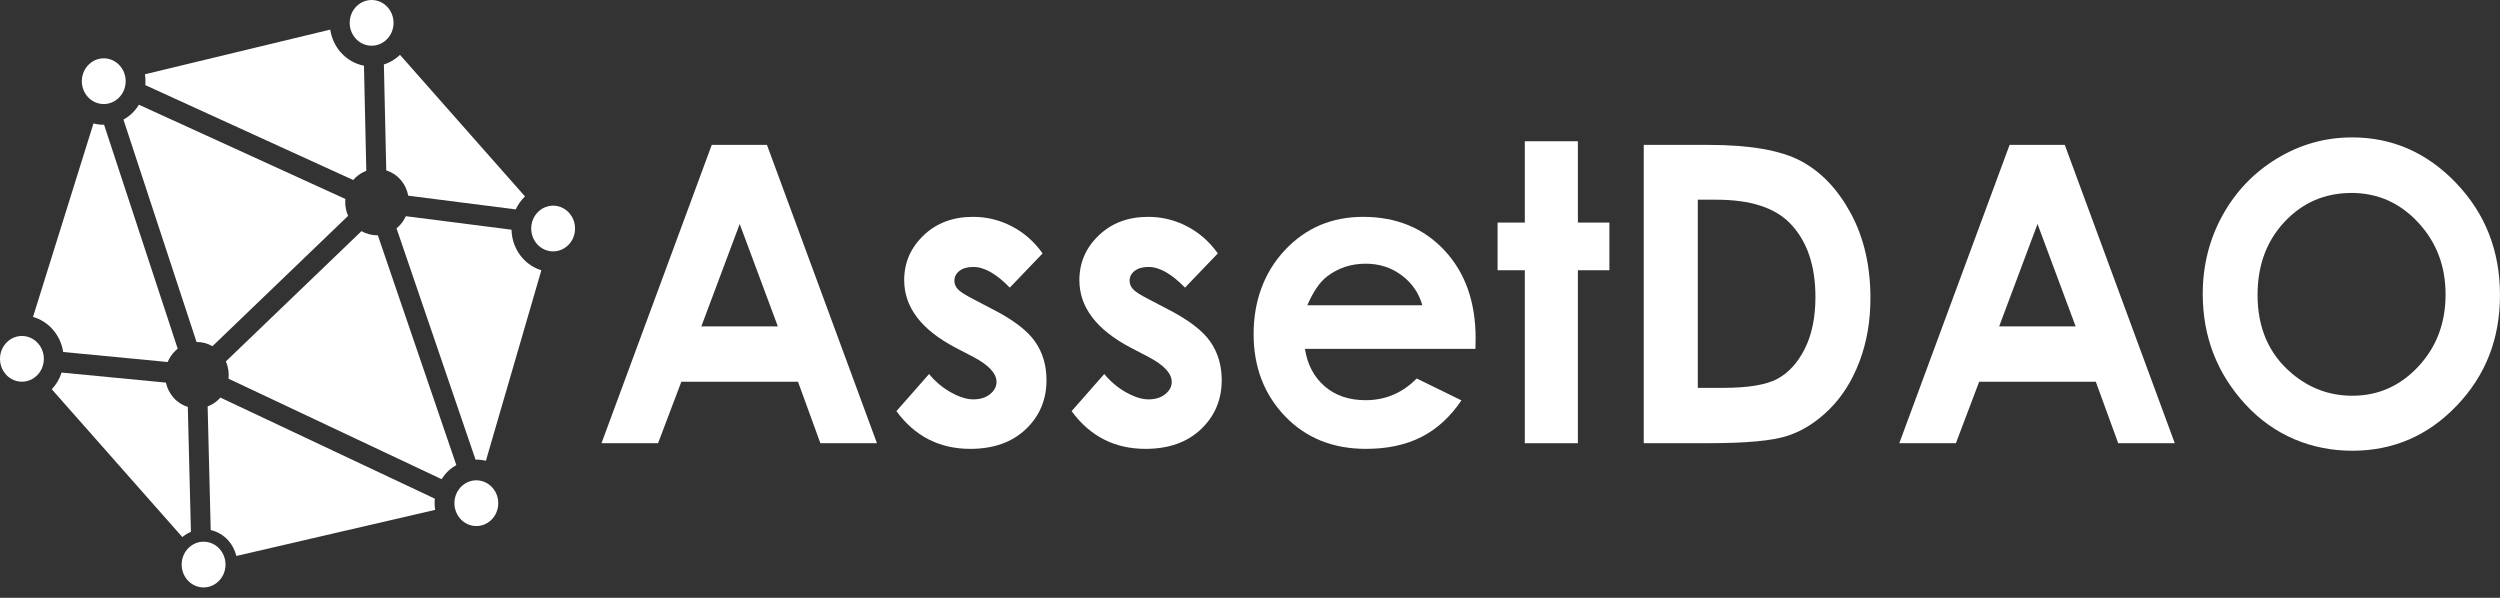 <svg width="92" height="22" viewBox="0 0 92 22" fill="none" xmlns="http://www.w3.org/2000/svg">
<rect x="0" y="0" width="92" height="22" fill="#333333" stroke="none"/>
<path d="M26.193 5.332H28.224L32.272 16.31H30.19L29.367 14.049H25.073L24.217 16.31H22.135L26.193 5.332ZM27.221 8.243L25.809 12.012H28.625L27.221 8.243Z" fill="white"/>
<path d="M38.369 9.324L37.16 10.585C36.669 10.077 36.223 9.824 35.822 9.824C35.603 9.824 35.431 9.872 35.307 9.969C35.184 10.066 35.121 10.187 35.121 10.331C35.121 10.441 35.161 10.542 35.239 10.633C35.318 10.726 35.512 10.851 35.822 11.011L36.537 11.384C37.291 11.772 37.809 12.167 38.09 12.57C38.371 12.973 38.511 13.446 38.511 13.988C38.511 14.71 38.257 15.312 37.75 15.794C37.242 16.276 36.561 16.518 35.707 16.518C34.572 16.518 33.666 16.055 32.988 15.13L34.19 13.764C34.419 14.043 34.687 14.268 34.995 14.44C35.303 14.611 35.575 14.697 35.814 14.697C36.072 14.697 36.279 14.632 36.437 14.503C36.594 14.374 36.672 14.225 36.672 14.056C36.672 13.742 36.389 13.436 35.821 13.137L35.163 12.794C33.903 12.133 33.274 11.304 33.274 10.309C33.274 9.667 33.511 9.119 33.986 8.664C34.461 8.209 35.067 7.98 35.806 7.98C36.312 7.98 36.788 8.096 37.234 8.328C37.68 8.559 38.058 8.891 38.367 9.324H38.369Z" fill="white"/>
<path d="M44.817 9.324L43.608 10.585C43.116 10.077 42.67 9.824 42.27 9.824C42.05 9.824 41.879 9.872 41.755 9.969C41.631 10.066 41.569 10.187 41.569 10.331C41.569 10.441 41.608 10.542 41.687 10.633C41.765 10.726 41.96 10.851 42.27 11.011L42.985 11.384C43.738 11.772 44.256 12.167 44.537 12.57C44.819 12.973 44.959 13.446 44.959 13.988C44.959 14.71 44.705 15.312 44.197 15.794C43.689 16.276 43.008 16.518 42.154 16.518C41.019 16.518 40.113 16.055 39.435 15.13L40.637 13.764C40.867 14.043 41.135 14.268 41.442 14.44C41.75 14.611 42.023 14.697 42.262 14.697C42.519 14.697 42.727 14.632 42.884 14.503C43.041 14.374 43.12 14.225 43.12 14.056C43.12 13.742 42.836 13.436 42.268 13.137L41.61 12.794C40.35 12.133 39.721 11.304 39.721 10.309C39.721 9.667 39.958 9.119 40.433 8.664C40.908 8.209 41.514 7.98 42.254 7.98C42.759 7.98 43.235 8.096 43.681 8.328C44.127 8.559 44.505 8.891 44.815 9.324H44.817Z" fill="white"/>
<path d="M54.296 12.839H48.022C48.112 13.416 48.354 13.875 48.748 14.216C49.142 14.556 49.643 14.727 50.254 14.727C50.983 14.727 51.611 14.461 52.135 13.928L53.781 14.734C53.371 15.341 52.879 15.79 52.307 16.081C51.735 16.372 51.055 16.518 50.268 16.518C49.047 16.518 48.053 16.116 47.285 15.313C46.517 14.509 46.133 13.503 46.133 12.294C46.133 11.086 46.515 10.027 47.281 9.208C48.047 8.39 49.006 7.98 50.161 7.98C51.386 7.98 52.383 8.39 53.151 9.208C53.919 10.027 54.303 11.108 54.303 12.451L54.296 12.839ZM52.343 11.235C52.214 10.782 51.96 10.413 51.58 10.13C51.2 9.846 50.759 9.704 50.258 9.704C49.713 9.704 49.235 9.863 48.825 10.182C48.567 10.381 48.328 10.732 48.108 11.234H52.344L52.343 11.235Z" fill="white"/>
<path d="M56.113 5.198H58.066V8.191H59.225V9.945H58.066V16.31H56.113V9.945H55.111V8.191H56.113V5.198Z" fill="white"/>
<path d="M60.491 5.332H62.864C64.394 5.332 65.53 5.529 66.273 5.925C67.017 6.32 67.629 6.963 68.111 7.854C68.592 8.745 68.832 9.784 68.832 10.974C68.832 11.82 68.697 12.597 68.428 13.306C68.159 14.015 67.787 14.603 67.313 15.07C66.839 15.538 66.325 15.862 65.772 16.041C65.22 16.22 64.262 16.309 62.899 16.309H60.49V5.331L60.491 5.332ZM62.479 7.347V14.273H63.409C64.325 14.273 64.989 14.164 65.402 13.944C65.814 13.725 66.152 13.357 66.414 12.839C66.676 12.321 66.808 11.684 66.808 10.927C66.808 9.761 66.495 8.857 65.871 8.215C65.308 7.637 64.404 7.349 63.159 7.349H62.479V7.347Z" fill="white"/>
<path d="M73.953 5.332H75.984L80.032 16.31H77.95L77.126 14.049H72.833L71.977 16.31H69.894L73.953 5.332ZM74.981 8.243L73.569 12.012H76.384L74.981 8.243Z" fill="white"/>
<path d="M86.552 5.056C88.04 5.056 89.321 5.618 90.392 6.743C91.464 7.867 91.999 9.238 91.999 10.855C91.999 12.472 91.471 13.813 90.414 14.922C89.357 16.032 88.074 16.587 86.566 16.587C85.058 16.587 83.674 16.017 82.629 14.878C81.583 13.739 81.061 12.385 81.061 10.818C81.061 9.769 81.304 8.803 81.791 7.922C82.277 7.042 82.947 6.344 83.799 5.829C84.651 5.314 85.568 5.057 86.552 5.057V5.056ZM86.531 7.101C85.557 7.101 84.738 7.454 84.074 8.16C83.41 8.867 83.078 9.765 83.078 10.854C83.078 12.068 83.496 13.028 84.332 13.735C84.981 14.287 85.726 14.563 86.566 14.563C87.516 14.563 88.325 14.205 88.994 13.488C89.663 12.771 89.997 11.889 89.997 10.838C89.997 9.788 89.66 8.909 88.987 8.186C88.313 7.461 87.495 7.1 86.531 7.1V7.101Z" fill="white"/>
<path d="M1.4 12.635C1.55 12.806 1.621 13.025 1.613 13.24C1.604 13.455 1.517 13.667 1.353 13.824C1.026 14.139 0.515 14.117 0.214 13.776C0.063 13.605 -0.008 13.386 0.001 13.171C0.009 12.956 0.096 12.744 0.26 12.587C0.588 12.272 1.098 12.294 1.4 12.635Z" fill="white"/>
<path d="M12.71 7.323C12.708 7.344 12.706 7.366 12.705 7.387C12.698 7.577 12.732 7.767 12.809 7.944L10.314 10.342L7.818 12.74C7.638 12.635 7.435 12.583 7.233 12.586L4.543 4.402C4.657 4.338 4.764 4.261 4.862 4.167C4.96 4.074 5.042 3.968 5.112 3.854L12.711 7.323H12.71Z" fill="white"/>
<path d="M2.267 13.711L6.106 14.08C6.15 14.285 6.245 14.476 6.385 14.634C6.533 14.802 6.716 14.915 6.911 14.975L6.991 18.18L7.026 19.571C6.914 19.619 6.808 19.683 6.71 19.765L1.906 14.325C2.072 14.149 2.194 13.94 2.267 13.71V13.711Z" fill="white"/>
<path d="M3.755 4.59C3.78 4.591 3.805 4.59 3.83 4.59L6.539 12.832C6.509 12.857 6.48 12.881 6.452 12.908C6.329 13.026 6.235 13.167 6.171 13.322L2.325 12.953C2.278 12.644 2.146 12.356 1.938 12.121C1.74 11.897 1.49 11.741 1.215 11.663L3.44 4.543C3.542 4.57 3.647 4.587 3.755 4.591V4.59Z" fill="white"/>
<path d="M8.41 13.937C8.432 13.721 8.4 13.501 8.312 13.3L13.304 8.505C13.489 8.612 13.696 8.663 13.904 8.659L16.792 17.113C16.685 17.175 16.582 17.249 16.49 17.338C16.398 17.426 16.319 17.526 16.25 17.633L8.411 13.937H8.41Z" fill="white"/>
<path d="M12.542 1.929C12.771 2.187 13.068 2.356 13.394 2.418L13.397 2.556L13.48 6.287C13.335 6.34 13.198 6.424 13.077 6.54C13.049 6.567 13.023 6.595 12.998 6.624L10.393 5.436L5.346 3.132C5.348 3.106 5.352 3.08 5.352 3.055C5.357 2.945 5.35 2.838 5.334 2.733L12.153 1.089C12.199 1.401 12.332 1.692 12.542 1.93L12.542 1.929Z" fill="white"/>
<path d="M19.317 7.231C19.175 7.368 19.061 7.529 18.979 7.706L15.023 7.201C14.983 6.987 14.889 6.782 14.737 6.61C14.59 6.443 14.408 6.33 14.214 6.27L14.128 2.425L14.127 2.373C14.344 2.304 14.546 2.186 14.718 2.021C14.718 2.021 14.719 2.019 14.72 2.019L19.32 7.229C19.32 7.229 19.319 7.23 19.318 7.23L19.317 7.231Z" fill="white"/>
<path d="M17.594 16.914C17.563 16.913 17.531 16.914 17.5 16.915L14.592 8.402C14.618 8.381 14.643 8.36 14.668 8.336C14.783 8.225 14.871 8.095 14.934 7.956L18.823 8.453C18.833 8.841 18.973 9.208 19.227 9.496C19.419 9.713 19.658 9.865 19.922 9.946L17.881 16.956C17.787 16.933 17.691 16.919 17.593 16.915L17.594 16.914Z" fill="white"/>
<path d="M8.406 19.894C8.225 19.69 7.996 19.561 7.754 19.506L7.641 14.957C7.785 14.903 7.921 14.819 8.04 14.705C8.065 14.681 8.087 14.656 8.11 14.631L16.003 18.352C16 18.385 15.996 18.417 15.994 18.45C15.991 18.556 15.996 18.66 16.012 18.763L8.698 20.459C8.648 20.25 8.549 20.057 8.406 19.894V19.894Z" fill="white"/>
<path d="M4.624 3.022C4.616 3.238 4.529 3.449 4.365 3.606C4.037 3.921 3.527 3.9 3.225 3.558C3.075 3.387 3.004 3.169 3.012 2.953C3.021 2.738 3.108 2.526 3.272 2.369C3.599 2.054 4.109 2.076 4.411 2.418C4.562 2.588 4.633 2.807 4.624 3.022Z" fill="white"/>
<path d="M14.222 1.46C13.895 1.775 13.385 1.753 13.083 1.411C12.932 1.241 12.861 1.022 12.87 0.807C12.878 0.592 12.965 0.38 13.129 0.223C13.457 -0.092 13.967 -0.07 14.269 0.271C14.419 0.442 14.49 0.661 14.482 0.876C14.473 1.091 14.386 1.303 14.222 1.46Z" fill="white"/>
<path d="M19.762 8.98C19.612 8.809 19.541 8.59 19.549 8.375C19.558 8.16 19.645 7.948 19.809 7.791C20.136 7.476 20.646 7.498 20.948 7.84C21.099 8.01 21.17 8.229 21.161 8.444C21.153 8.659 21.066 8.871 20.902 9.028C20.575 9.343 20.064 9.321 19.762 8.98Z" fill="white"/>
<path d="M16.723 18.483C16.732 18.267 16.819 18.056 16.983 17.898C17.31 17.584 17.82 17.605 18.122 17.947C18.273 18.118 18.344 18.336 18.335 18.552C18.327 18.767 18.239 18.979 18.076 19.136C17.748 19.451 17.238 19.429 16.936 19.087C16.786 18.916 16.715 18.698 16.723 18.483Z" fill="white"/>
<path d="M6.946 20.157C7.273 19.842 7.783 19.864 8.085 20.206C8.236 20.377 8.307 20.595 8.298 20.81C8.29 21.026 8.202 21.237 8.039 21.395C7.711 21.709 7.201 21.688 6.899 21.346C6.748 21.175 6.678 20.957 6.686 20.741C6.695 20.526 6.782 20.314 6.946 20.157Z" fill="white"/>
</svg>
